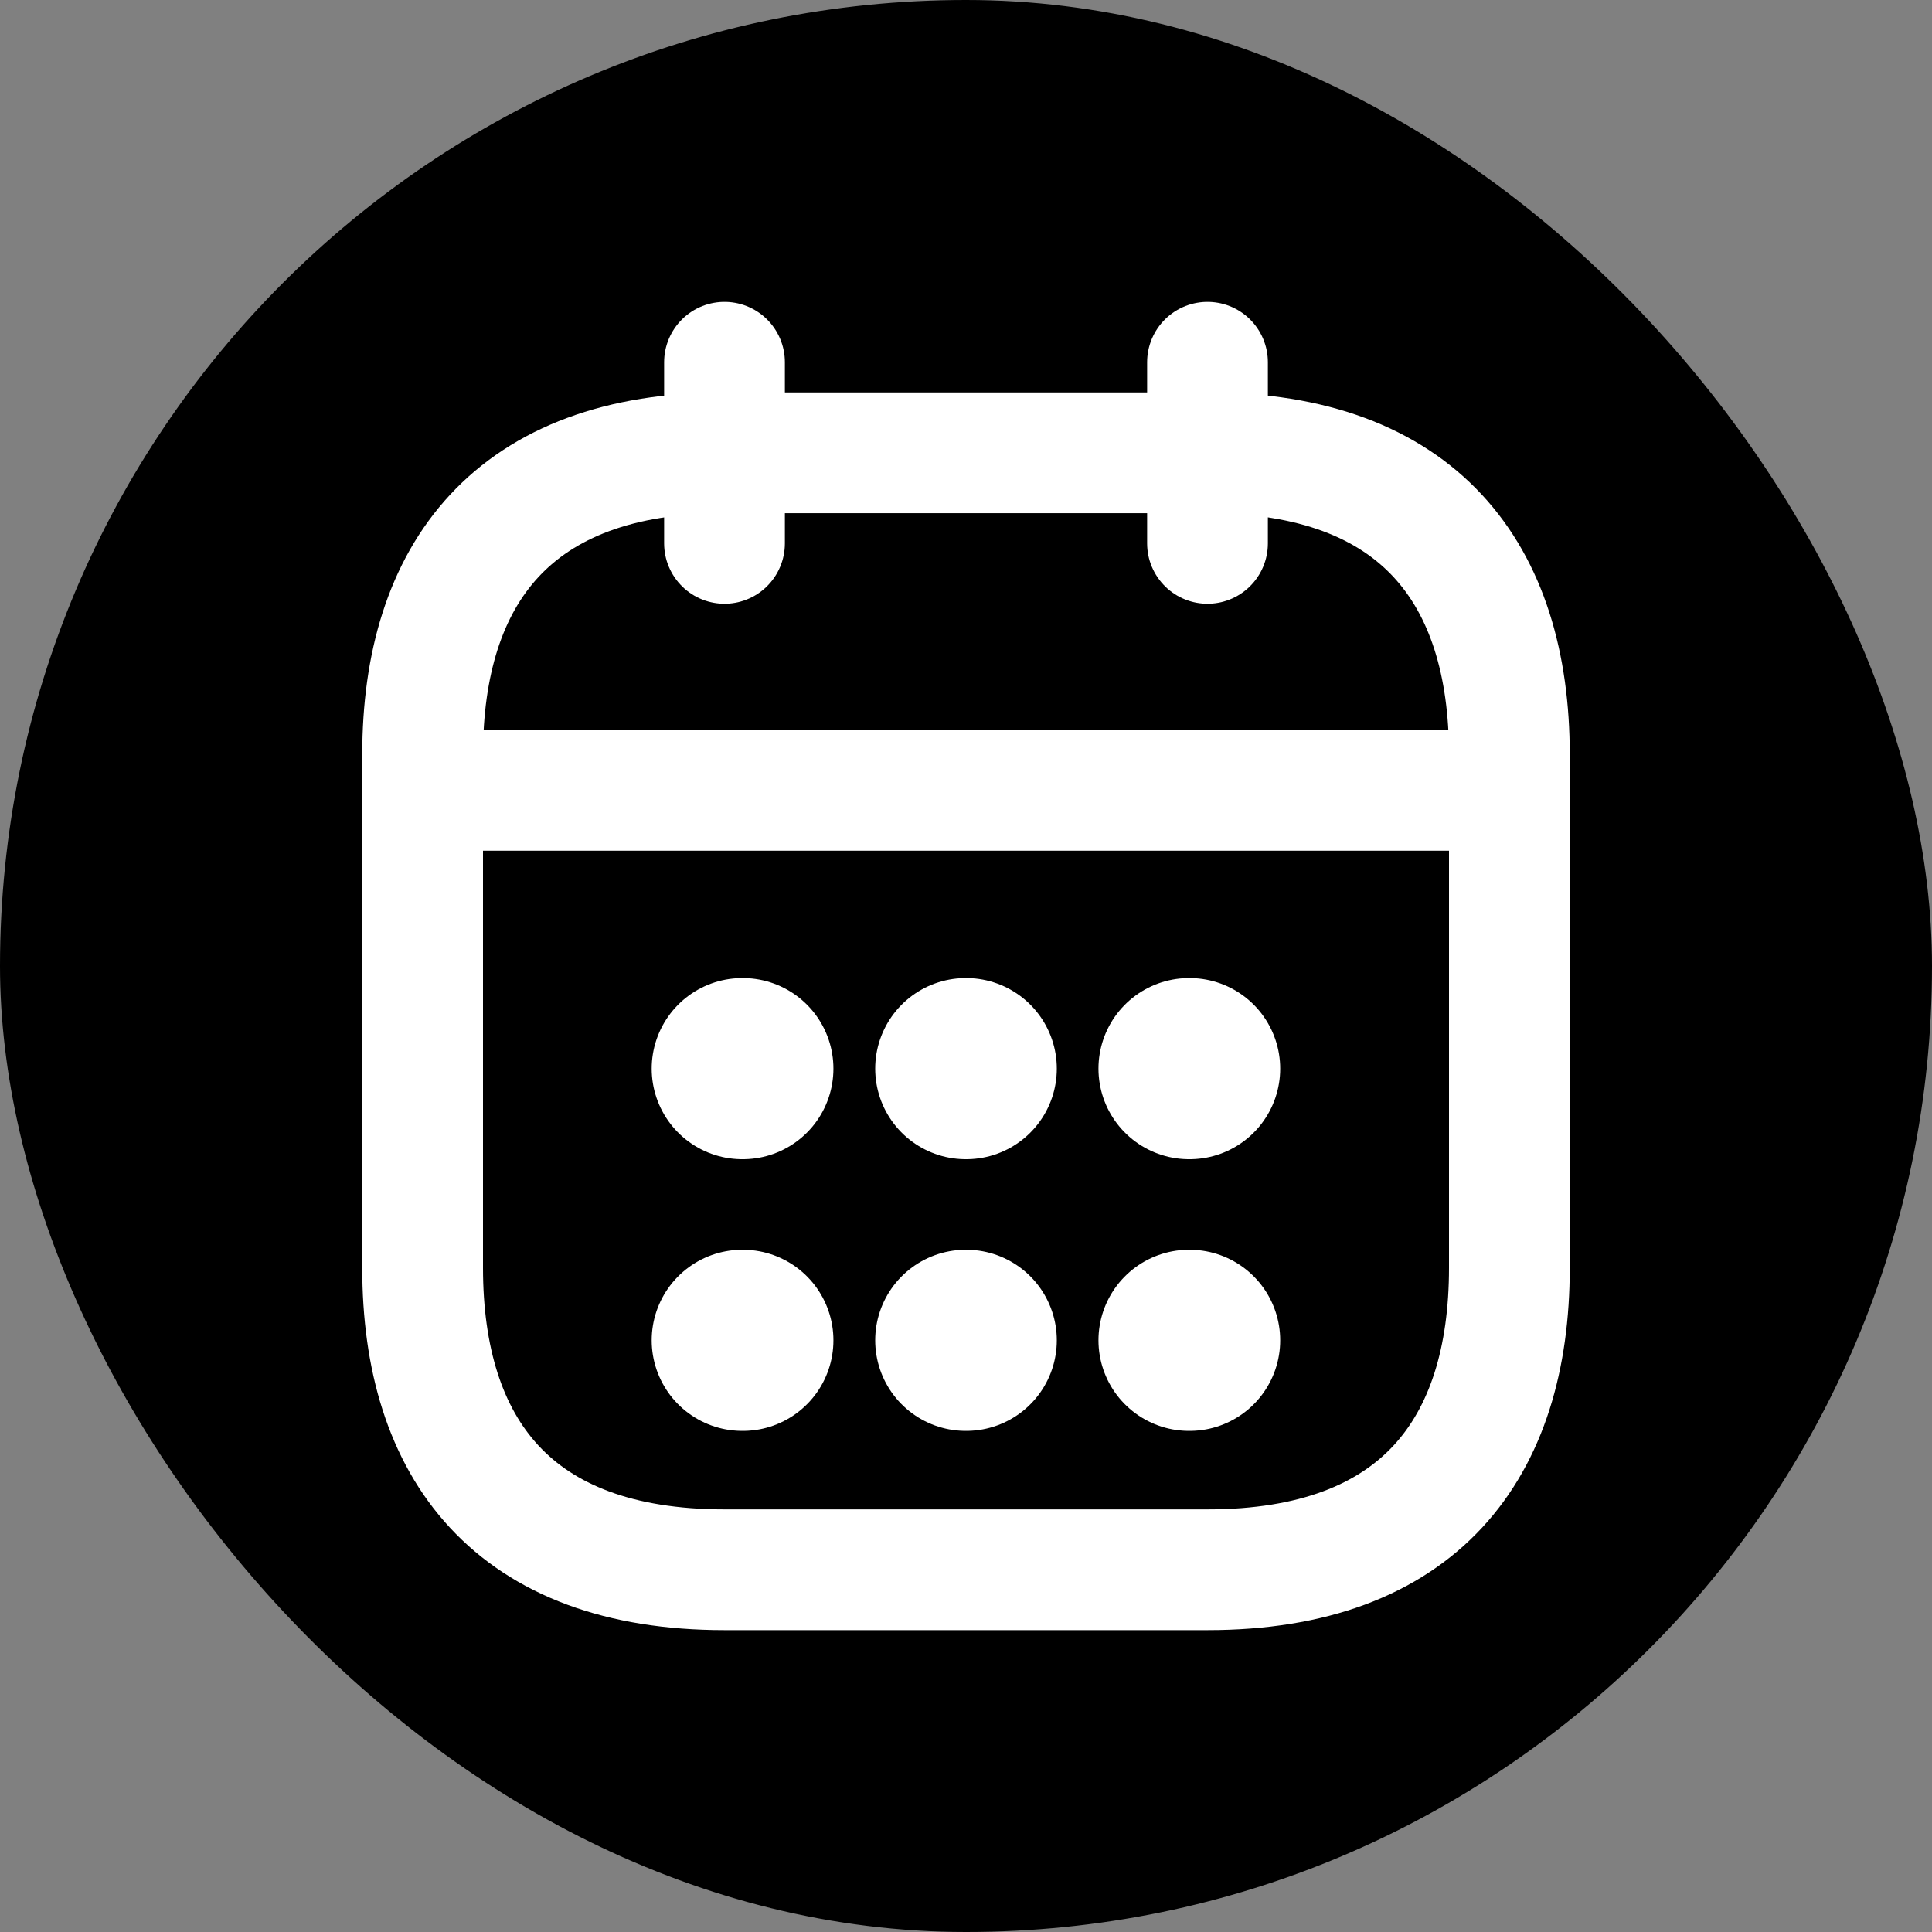 <svg width="16" height="16" viewBox="0 0 16 16" fill="none" xmlns="http://www.w3.org/2000/svg">
<rect x="0" y="0" width="16" height="16" fill="#808080" stroke="none"/>
<rect width="16" height="16" rx="8" fill="black"/>
<path d="M6 3V4.5" stroke="white" stroke-miterlimit="10" stroke-linecap="round" stroke-linejoin="round"/>
<path d="M10 3V4.5" stroke="white" stroke-miterlimit="10" stroke-linecap="round" stroke-linejoin="round"/>
<path d="M3.75 6.545H12.25" stroke="white" stroke-miterlimit="10" stroke-linecap="round" stroke-linejoin="round"/>
<path d="M12.5 6.25V10.5C12.5 12 11.75 13 10 13H6C4.25 13 3.5 12 3.5 10.5V6.25C3.5 4.75 4.25 3.75 6 3.75H10C11.75 3.75 12.5 4.75 12.5 6.25Z" stroke="white" stroke-miterlimit="10" stroke-linecap="round" stroke-linejoin="round"/>
<path d="M9.847 8.85H9.852" stroke="white" stroke-width="1.5" stroke-linecap="round" stroke-linejoin="round"/>
<path d="M9.847 11.1H9.852" stroke="white" stroke-width="1.5" stroke-linecap="round" stroke-linejoin="round"/>
<path d="M7.998 8.85H8.002" stroke="white" stroke-width="1.5" stroke-linecap="round" stroke-linejoin="round"/>
<path d="M7.998 11.1H8.002" stroke="white" stroke-width="1.5" stroke-linecap="round" stroke-linejoin="round"/>
<path d="M6.147 8.85H6.152" stroke="white" stroke-width="1.5" stroke-linecap="round" stroke-linejoin="round"/>
<path d="M6.147 11.1H6.152" stroke="white" stroke-width="1.5" stroke-linecap="round" stroke-linejoin="round"/>
</svg>
